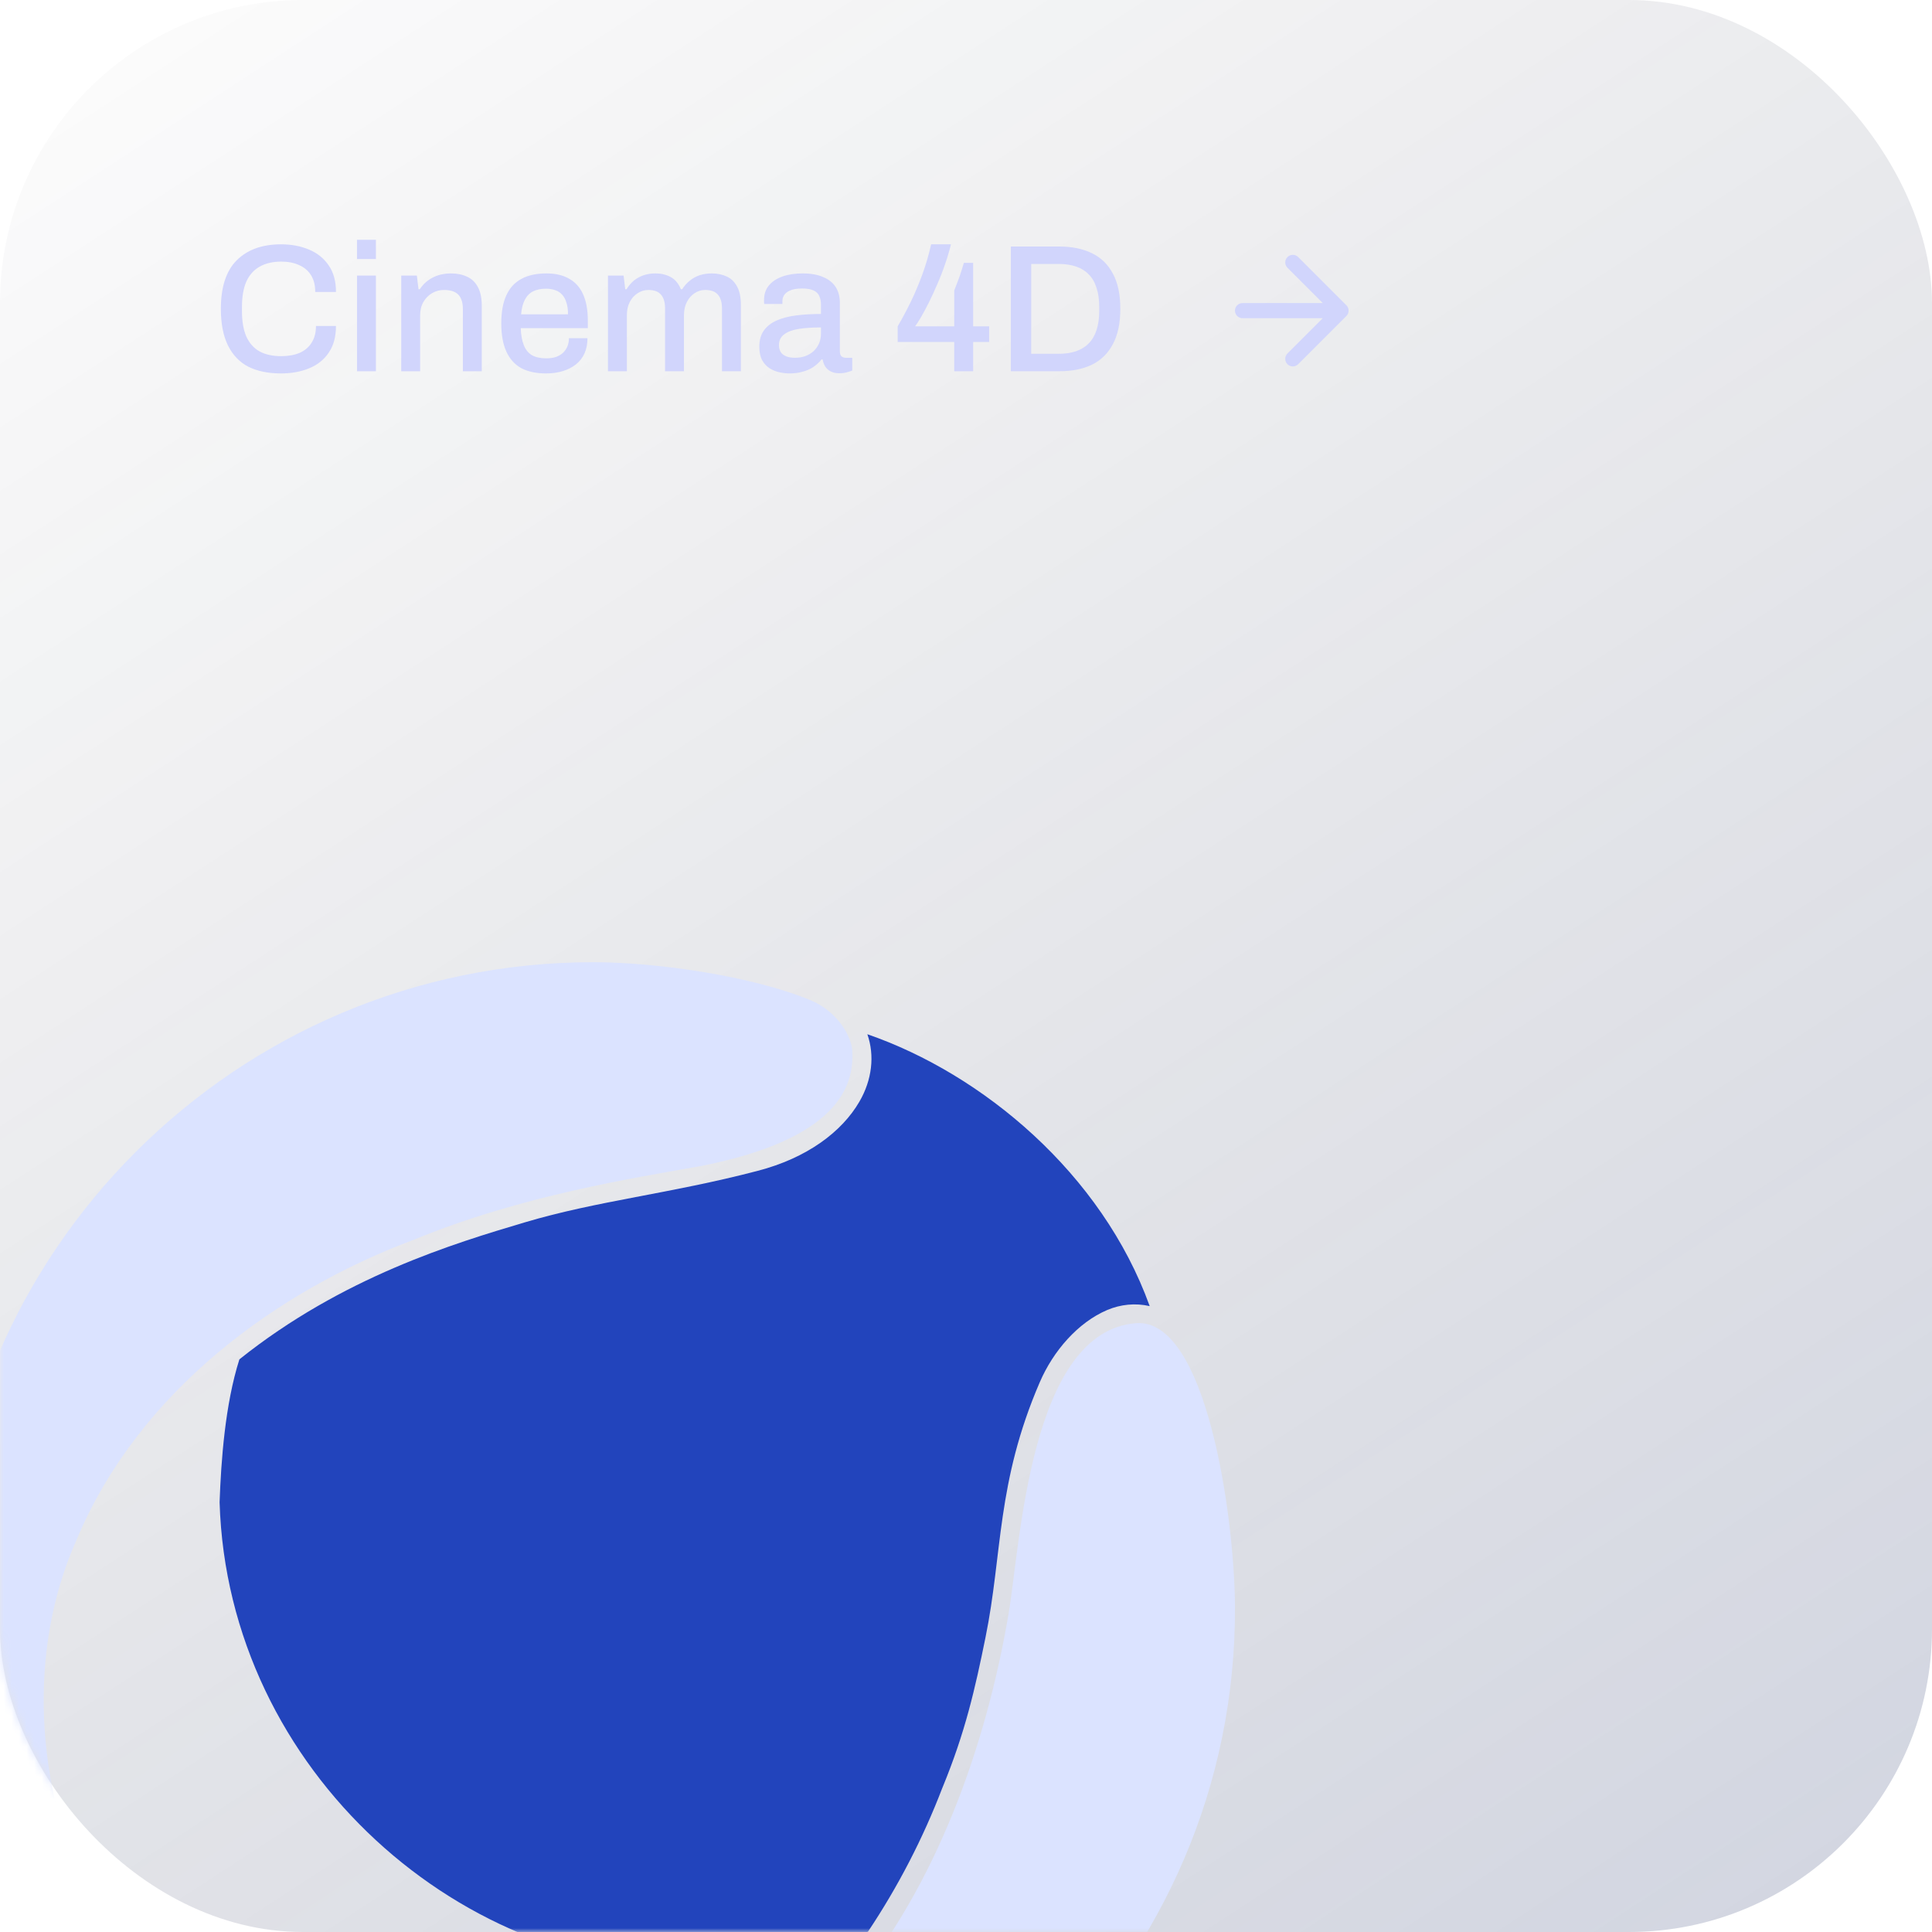 <svg width="255" height="255" viewBox="0 0 255 255" fill="none" xmlns="http://www.w3.org/2000/svg">
  <rect width="255" height="255" rx="40" fill="url(#paint0_linear_65_600)" fill-opacity="0.2"/>
  <mask id="mask0_65_600" style="mask-type:alpha" maskUnits="userSpaceOnUse" x="0" y="0" width="255" height="255">
    <rect width="255" height="255" rx="40" fill="#EBEBEB"/>
  </mask>
  <g mask="url(#mask0_65_600)">
    <path d="M78.368 127C31.207 126.95 -7.021 165.335 -7 211.83C-6.979 259.133 31.781 296.865 77.844 297C124.134 297.142 163.248 259.416 163 212.014C162.936 200.22 159.246 173.97 149.967 174.643C135.942 175.67 134.674 203.826 133.13 212.942C130.176 230.367 123.595 248.925 112.213 262.455C98.896 279.164 78.942 288.195 57.94 284.824C32.794 280.829 16.198 261.605 10.623 247.983C5.29 235.779 3.292 218.503 10.127 203.188C18.344 183.596 36.577 170.378 54.611 163.635C68.82 157.777 83.674 155.482 92.556 153.895C110.378 150.354 112.779 143.533 112.489 138.673C112.382 136.888 110.675 133.545 106.928 131.994C99.463 128.905 86.982 127.007 78.368 127Z" fill="#DBE3FF"/>
    <path d="M114.479 136.506C115.464 139.325 115.103 142.527 113.431 145.403C111.129 149.37 106.546 152.84 99.994 154.54C88.405 157.572 78.914 158.465 69.252 161.34C59.959 164.103 45.19 168.551 31.597 179.417C29.699 185.381 29.182 192.819 28.983 198.273C30.046 233.789 61.262 261.201 93.938 259.77C99.98 259.508 107.545 257.922 114.564 254.954C118.537 249.004 121.832 242.63 124.389 235.949L124.403 235.935V235.921C127.406 228.625 128.695 222.916 130.07 216.137C132.336 205.052 131.5 195.737 137.238 182.435C139.016 178.312 142.267 174.551 146.149 172.9C147.92 172.157 149.846 171.958 151.745 172.39C145.44 154.887 129.673 141.748 114.479 136.506Z" fill="#2244BC"/>
  </g>
  <path d="M37.072 49.288C35.392 49.288 33.96 48.992 32.776 48.4C31.608 47.792 30.712 46.856 30.088 45.592C29.464 44.328 29.152 42.72 29.152 40.768C29.152 37.888 29.848 35.752 31.24 34.36C32.648 32.952 34.6 32.248 37.096 32.248C38.472 32.248 39.704 32.48 40.792 32.944C41.896 33.408 42.76 34.104 43.384 35.032C44.024 35.944 44.344 37.112 44.344 38.536H41.608C41.608 37.656 41.424 36.92 41.056 36.328C40.688 35.736 40.16 35.288 39.472 34.984C38.8 34.68 38.016 34.528 37.12 34.528C36 34.528 35.048 34.752 34.264 35.2C33.496 35.632 32.912 36.288 32.512 37.168C32.128 38.048 31.936 39.168 31.936 40.528V41.056C31.936 42.416 32.128 43.536 32.512 44.416C32.912 45.296 33.496 45.952 34.264 46.384C35.032 46.8 35.984 47.008 37.12 47.008C38.048 47.008 38.856 46.864 39.544 46.576C40.232 46.272 40.76 45.824 41.128 45.232C41.512 44.64 41.704 43.904 41.704 43.024H44.344C44.344 44.448 44.024 45.624 43.384 46.552C42.76 47.48 41.896 48.168 40.792 48.616C39.704 49.064 38.464 49.288 37.072 49.288ZM47.119 34.192V31.648H49.615V34.192H47.119ZM47.119 49V36.376H49.615V49H47.119ZM52.957 49V36.376H55.021L55.237 38.176H55.405C55.709 37.712 56.069 37.328 56.485 37.024C56.901 36.72 57.357 36.488 57.853 36.328C58.365 36.168 58.925 36.088 59.533 36.088C60.333 36.088 61.037 36.232 61.645 36.52C62.253 36.792 62.725 37.24 63.061 37.864C63.413 38.488 63.589 39.328 63.589 40.384V49H61.093V40.768C61.093 40.288 61.029 39.888 60.901 39.568C60.789 39.248 60.621 38.992 60.397 38.8C60.173 38.608 59.909 38.472 59.605 38.392C59.301 38.312 58.965 38.272 58.597 38.272C58.021 38.272 57.493 38.416 57.013 38.704C56.549 38.976 56.173 39.36 55.885 39.856C55.597 40.352 55.453 40.936 55.453 41.608V49H52.957ZM72.067 49.288C70.771 49.288 69.683 49.056 68.803 48.592C67.939 48.112 67.283 47.384 66.835 46.408C66.387 45.432 66.163 44.192 66.163 42.688C66.163 41.168 66.387 39.928 66.835 38.968C67.283 37.992 67.947 37.272 68.827 36.808C69.707 36.328 70.803 36.088 72.115 36.088C73.315 36.088 74.315 36.32 75.115 36.784C75.931 37.232 76.547 37.92 76.963 38.848C77.379 39.776 77.587 40.944 77.587 42.352V43.312H68.731C68.763 44.208 68.899 44.96 69.139 45.568C69.379 46.16 69.739 46.6 70.219 46.888C70.715 47.16 71.339 47.296 72.091 47.296C72.555 47.296 72.971 47.24 73.339 47.128C73.707 47 74.019 46.824 74.275 46.6C74.531 46.36 74.731 46.08 74.875 45.76C75.019 45.424 75.091 45.048 75.091 44.632H77.539C77.539 45.384 77.411 46.048 77.155 46.624C76.899 47.2 76.523 47.688 76.027 48.088C75.547 48.472 74.971 48.768 74.299 48.976C73.627 49.184 72.883 49.288 72.067 49.288ZM68.779 41.488H74.971C74.971 40.864 74.899 40.344 74.755 39.928C74.627 39.496 74.435 39.144 74.179 38.872C73.923 38.6 73.619 38.408 73.267 38.296C72.915 38.168 72.515 38.104 72.067 38.104C71.395 38.104 70.819 38.224 70.339 38.464C69.875 38.704 69.515 39.08 69.259 39.592C69.003 40.088 68.843 40.72 68.779 41.488ZM80.244 49V36.376H82.308L82.524 38.176H82.692C82.98 37.712 83.308 37.328 83.676 37.024C84.06 36.72 84.484 36.488 84.948 36.328C85.428 36.168 85.94 36.088 86.484 36.088C87.268 36.088 87.948 36.248 88.524 36.568C89.116 36.888 89.564 37.424 89.868 38.176H90.036C90.324 37.728 90.66 37.352 91.044 37.048C91.428 36.728 91.86 36.488 92.34 36.328C92.836 36.168 93.364 36.088 93.924 36.088C94.676 36.088 95.34 36.224 95.916 36.496C96.492 36.752 96.948 37.192 97.284 37.816C97.62 38.424 97.788 39.24 97.788 40.264V49H95.292V40.72C95.292 40.24 95.236 39.848 95.124 39.544C95.012 39.224 94.86 38.976 94.668 38.8C94.476 38.608 94.244 38.472 93.972 38.392C93.7 38.312 93.404 38.272 93.084 38.272C92.556 38.272 92.084 38.416 91.668 38.704C91.252 38.976 90.916 39.36 90.66 39.856C90.404 40.352 90.276 40.936 90.276 41.608V49H87.78V40.72C87.78 40.24 87.724 39.848 87.612 39.544C87.5 39.224 87.348 38.976 87.156 38.8C86.964 38.608 86.732 38.472 86.46 38.392C86.188 38.312 85.9 38.272 85.596 38.272C85.068 38.272 84.588 38.416 84.156 38.704C83.724 38.976 83.38 39.36 83.124 39.856C82.868 40.352 82.74 40.936 82.74 41.608V49H80.244ZM104.205 49.288C103.805 49.288 103.373 49.24 102.909 49.144C102.445 49.048 102.005 48.872 101.589 48.616C101.189 48.36 100.861 48.008 100.605 47.56C100.349 47.096 100.221 46.496 100.221 45.76C100.221 44.896 100.421 44.184 100.821 43.624C101.221 43.064 101.781 42.624 102.501 42.304C103.221 41.984 104.077 41.76 105.069 41.632C106.077 41.504 107.173 41.44 108.357 41.44V40.192C108.357 39.776 108.285 39.408 108.141 39.088C108.013 38.768 107.765 38.52 107.397 38.344C107.045 38.168 106.533 38.08 105.861 38.08C105.189 38.08 104.661 38.168 104.277 38.344C103.909 38.504 103.645 38.712 103.485 38.968C103.341 39.208 103.269 39.472 103.269 39.76V40.12H100.869C100.853 40.04 100.845 39.96 100.845 39.88C100.845 39.8 100.845 39.704 100.845 39.592C100.845 38.84 101.053 38.208 101.469 37.696C101.901 37.168 102.501 36.768 103.269 36.496C104.037 36.224 104.925 36.088 105.933 36.088C107.021 36.088 107.925 36.248 108.645 36.568C109.381 36.872 109.933 37.312 110.301 37.888C110.669 38.464 110.853 39.16 110.853 39.976V46.384C110.853 46.688 110.925 46.904 111.069 47.032C111.229 47.16 111.413 47.224 111.621 47.224H112.485V48.904C112.293 48.984 112.053 49.064 111.765 49.144C111.477 49.224 111.141 49.264 110.757 49.264C110.325 49.264 109.957 49.184 109.653 49.024C109.365 48.88 109.125 48.672 108.933 48.4C108.757 48.112 108.637 47.792 108.573 47.44H108.429C108.141 47.808 107.789 48.136 107.373 48.424C106.973 48.696 106.509 48.904 105.981 49.048C105.453 49.208 104.861 49.288 104.205 49.288ZM104.901 47.224C105.397 47.224 105.853 47.152 106.269 47.008C106.701 46.848 107.069 46.632 107.373 46.36C107.677 46.072 107.917 45.736 108.093 45.352C108.269 44.952 108.357 44.52 108.357 44.056V43.216C107.253 43.216 106.285 43.28 105.453 43.408C104.621 43.536 103.973 43.776 103.509 44.128C103.045 44.464 102.813 44.936 102.813 45.544C102.813 45.912 102.893 46.224 103.053 46.48C103.213 46.72 103.453 46.904 103.773 47.032C104.093 47.16 104.469 47.224 104.901 47.224ZM125.946 49V45.136H118.482V43.072C119.138 41.952 119.738 40.824 120.282 39.688C120.826 38.552 121.322 37.368 121.77 36.136C122.218 34.888 122.594 33.592 122.898 32.248H125.514C125.306 33.112 125.042 34 124.722 34.912C124.418 35.808 124.074 36.688 123.69 37.552C123.322 38.416 122.954 39.216 122.586 39.952C122.218 40.688 121.874 41.328 121.554 41.872C121.234 42.416 120.978 42.816 120.786 43.072H125.946V38.344C126.058 38.072 126.17 37.784 126.282 37.48C126.41 37.16 126.53 36.84 126.642 36.52C126.754 36.184 126.858 35.864 126.954 35.56C127.05 35.256 127.138 34.968 127.218 34.696H128.442V43.072H130.554V45.136H128.442V49H125.946ZM133.42 49V32.536H139.78C141.476 32.536 142.924 32.832 144.124 33.424C145.324 34 146.244 34.896 146.884 36.112C147.54 37.312 147.868 38.864 147.868 40.768C147.868 42.656 147.54 44.208 146.884 45.424C146.244 46.64 145.324 47.544 144.124 48.136C142.924 48.712 141.476 49 139.78 49H133.42ZM136.108 46.696H139.756C140.604 46.696 141.356 46.584 142.012 46.36C142.684 46.136 143.244 45.792 143.692 45.328C144.156 44.864 144.5 44.28 144.724 43.576C144.964 42.856 145.084 42.008 145.084 41.032V40.528C145.084 39.536 144.964 38.688 144.724 37.984C144.5 37.264 144.156 36.672 143.692 36.208C143.244 35.744 142.684 35.4 142.012 35.176C141.356 34.952 140.604 34.84 139.756 34.84H136.108V46.696Z" fill="#D1D5FC"/>
  <path fill-rule="evenodd" clip-rule="evenodd" d="M171.343 33.929L177.707 40.293C178.098 40.684 178.098 41.317 177.707 41.707L171.343 48.071C170.953 48.462 170.319 48.462 169.929 48.071C169.538 47.681 169.538 47.048 169.929 46.657L174.586 42H164C163.448 42 163 41.553 163 41C163 40.448 163.448 40 164 40H174.586L169.929 35.343C169.538 34.953 169.538 34.32 169.929 33.929C170.319 33.539 170.953 33.539 171.343 33.929Z" fill="#D1D5FC"/>
  <defs>
    <linearGradient id="paint0_linear_65_600" x1="12.5" y1="-23" x2="208" y2="277.5" gradientUnits="userSpaceOnUse">
      <stop stop-color="#01020E" stop-opacity="0"/>
      <stop offset="1" stop-color="#1E2F69"/>
    </linearGradient>
  </defs>
</svg>
